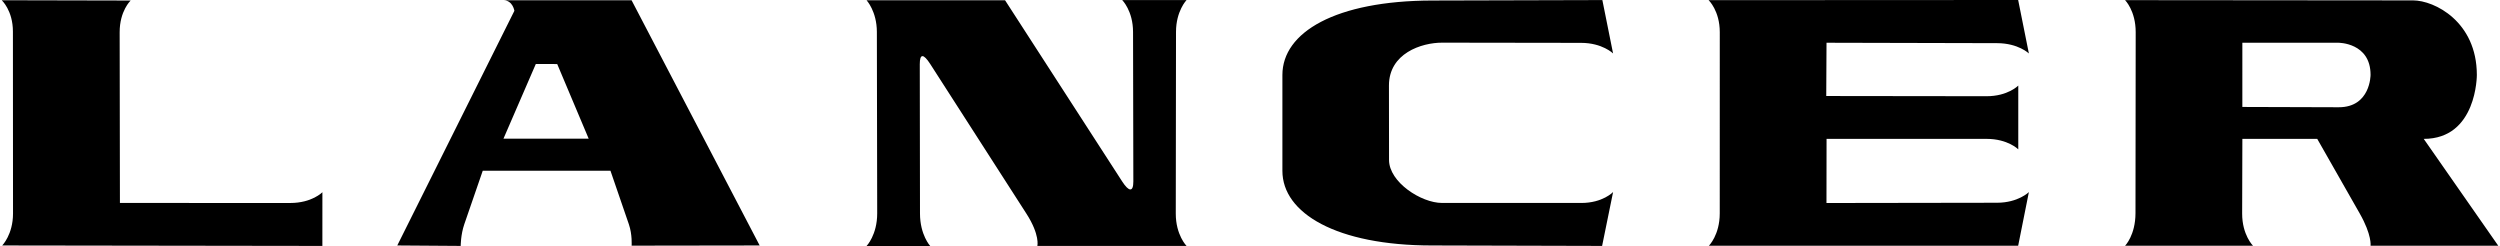 <svg height="246" viewBox="0 0 234.057 23.063" width="2500" xmlns="http://www.w3.org/2000/svg"><path d="m189.045 0-29.02.015s1.047.988 1.046 3.004l-.003 16.985c0 2.026-1.02 3.037-1.02 3.037h28.997l1.005-5.031s-1.004.995-2.982.998l-15.994.025.008-6.013h15.004c1.997 0 2.97.982 2.97.982v-5.979s-.97 1.001-2.98.998l-15.023-.019.025-4.994 15.994.039c1.991.005 2.978.966 2.978.966zm-83.998.006s1.014 1.004 1.017 2.986l.028 14.018c.002 1.02-.416.98-1.045.006l-10.982-16.992h-12.985s.963 1.031.967 2.968l.031 17.004c.004 2.033-.998 3.067-.998 3.067h5.968s-.955-1.034-.958-3.04l-.02-14.002c-.001-.997.335-1.023.987-.01l9.009 14.018c1.286 2 1.028 3.028 1.028 3.028h13.988s-1.014-1.022-1.012-3.034l.022-17.035c.002-1.966.99-2.982.99-2.982zm45.016 0-15.975.043c-9.038.024-14.022 2.974-14.022 6.978v8.993c0 3.962 5.065 6.994 14.022 6.994l15.951.043 1.03-5.053s-.969 1.026-2.983 1.025l-13.057-.002c-1.95 0-4.964-1.949-4.966-4.029l-.008-6.975c-.005-3.015 3.045-4.03 5.005-4.023l13.004.019c2 .002 3.003.992 3.003.992zm49.005.007s.999.996.996 3.006l-.019 16.967c-.002 2.068-.977 3.055-.977 3.055h11.995s-1.024-1.016-1.018-3.025l.02-6.996h7.019l3.983 6.993c1.156 2.03 1.017 3.028 1.017 3.028h11.973l-6.989-10.021c5.006 0 4.98-5.997 4.98-5.997-.004-4.994-3.97-6.98-5.974-6.986zm-199.068.01s1.05.952 1.05 2.94l.009 17.055c0 1.974-1.014 2.996-1.014 2.996l30.017.043.002-5.036s-.973 1.01-3.015 1.01l-15.967-.004-.025-16c-.004-2.007 1.03-2.977 1.03-2.977zm47.058.001c.859.022 1.006.99 1.006.99l-10.98 22 5.947.043s-.005-1.042.338-2.04l1.727-5.007h11.976l1.725 5.02c.331.963.258 2.002.258 2.002l12.004-.018-12.009-22.99zm163.006 3.984h9s3.02-.021 3.02 3.004c0 0 .015 3.051-2.992 3.043l-9.028-.028zm-159.992 1.992 2.006.004 2.951 6.998h-7.99z"/></svg>